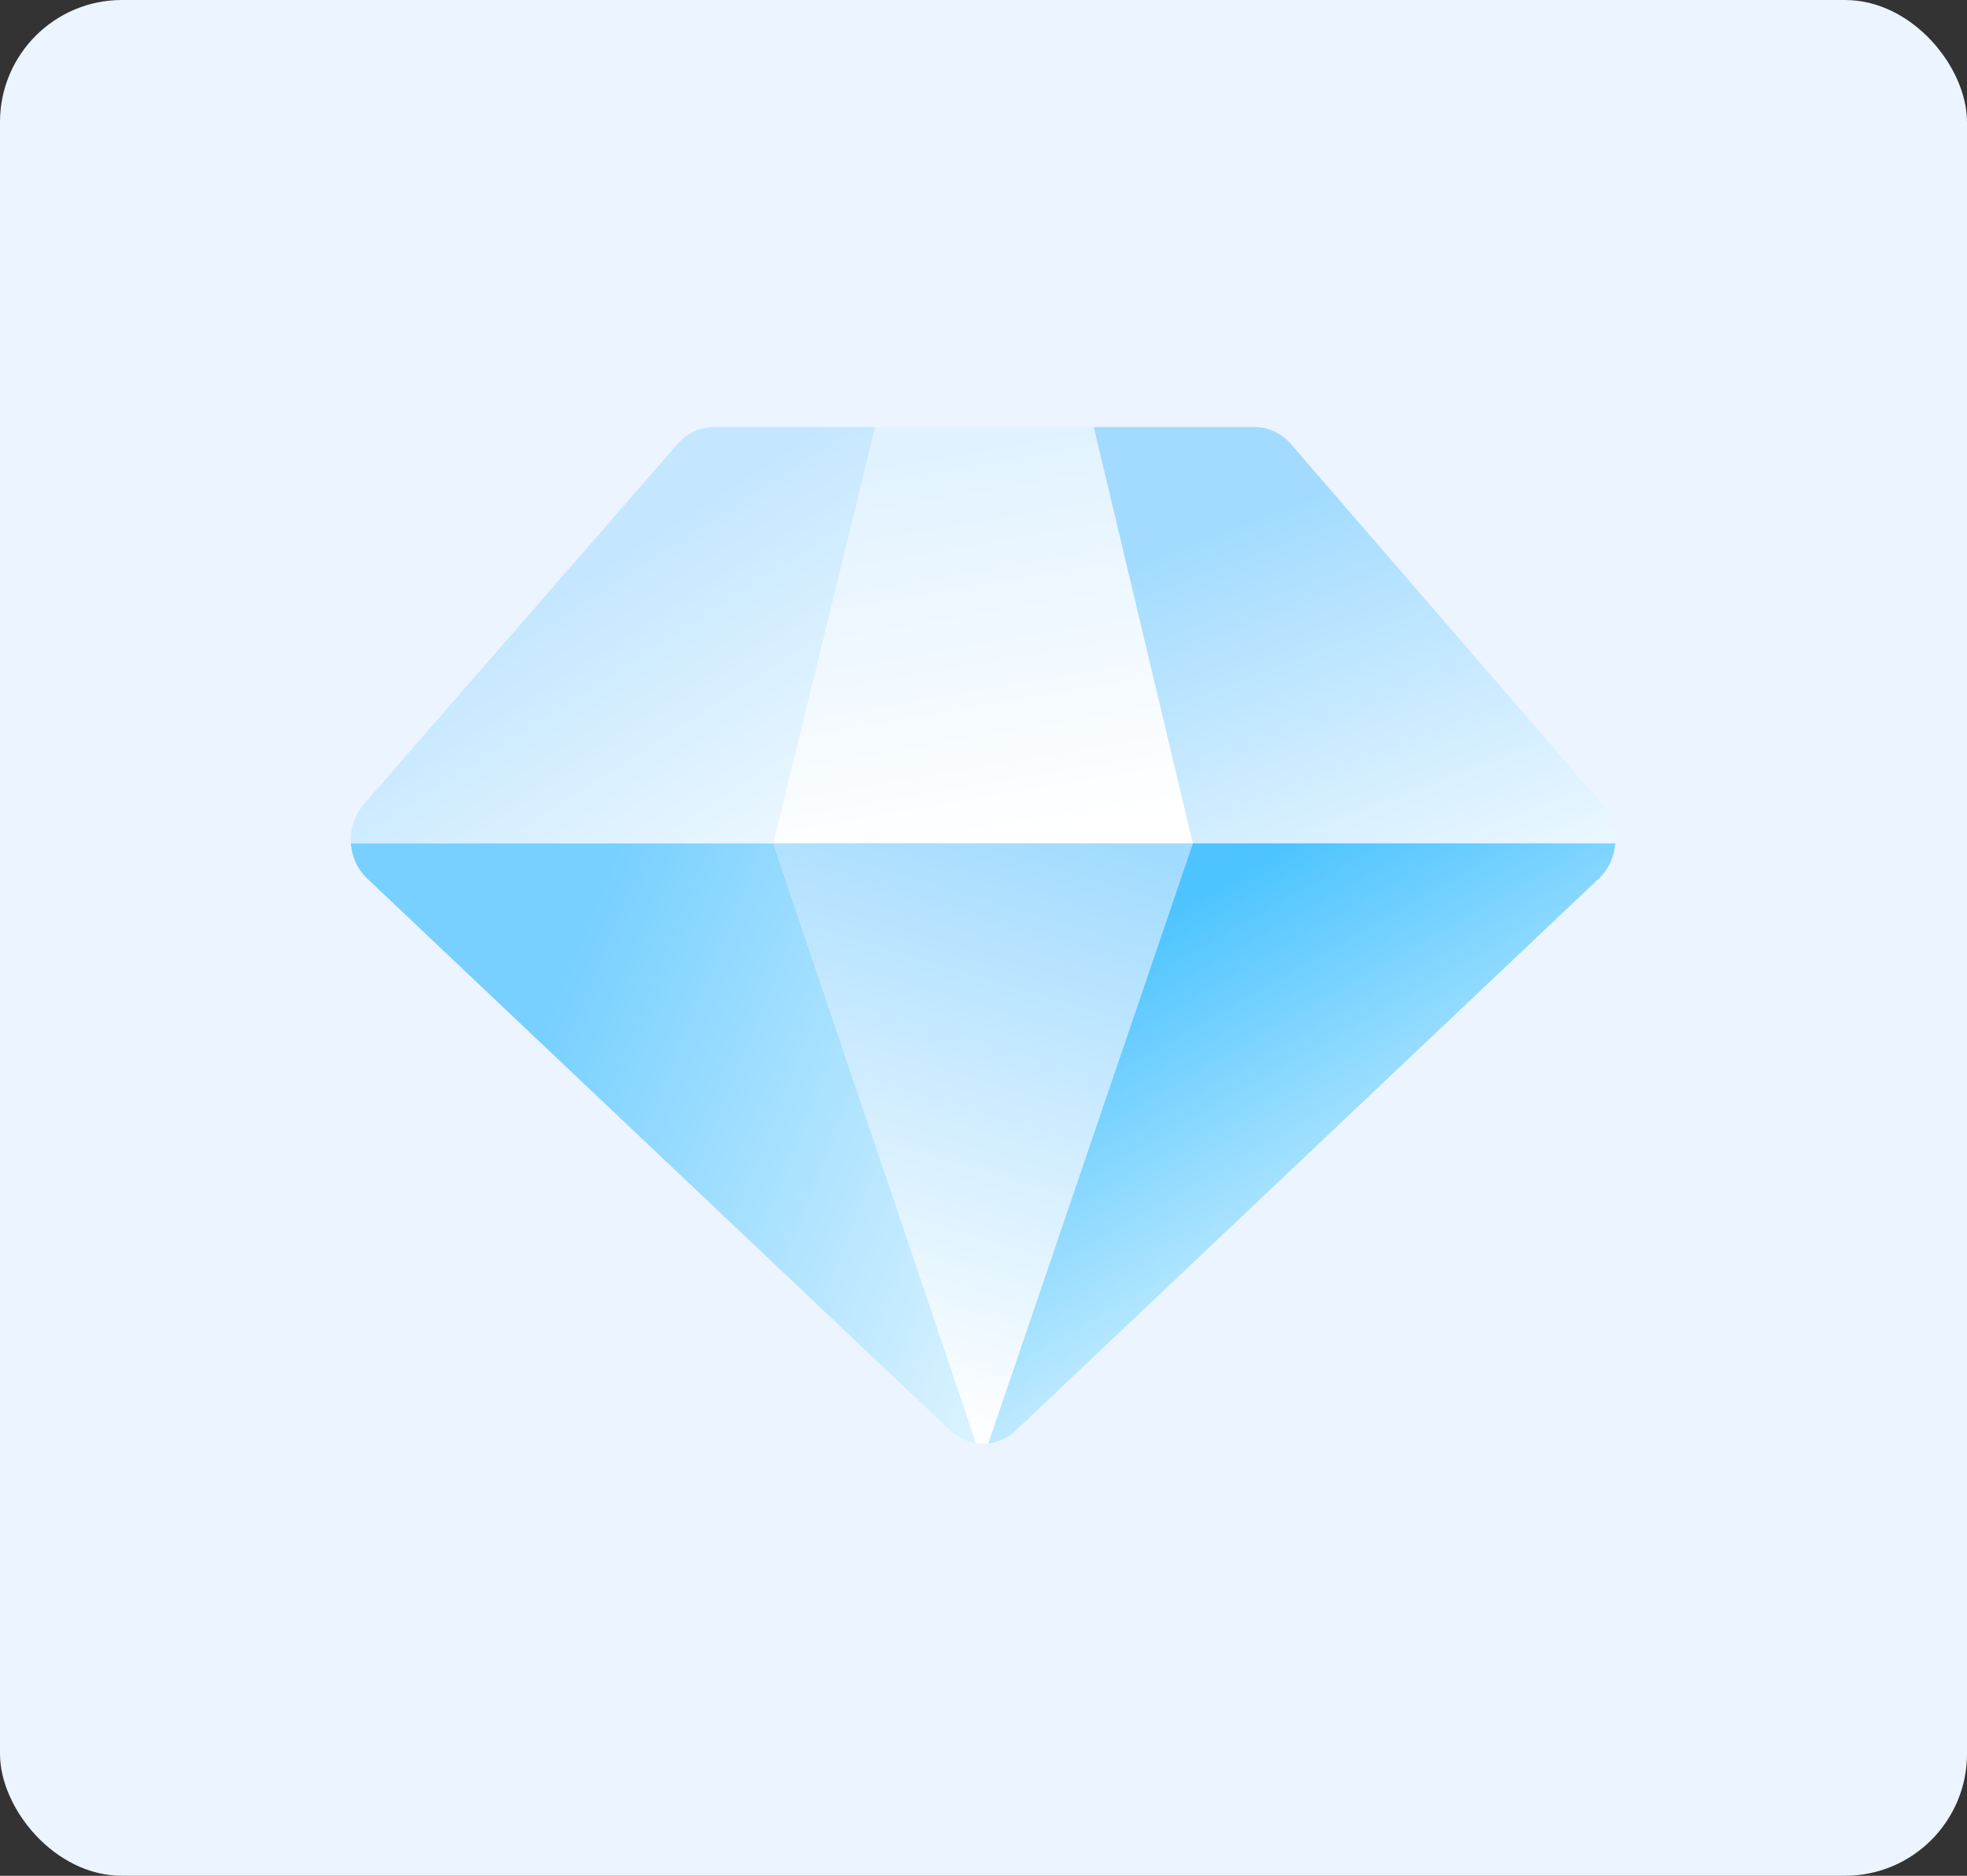 <svg width="129" height="123" viewBox="0 0 129 123" fill="none" xmlns="http://www.w3.org/2000/svg">
<rect x="0" y="0" width="129" height="123" fill="#333333" stroke="none"/>
<rect width="129" height="123" rx="8" fill="#ECF4FF"/>
<path d="M105.094 52.747C105.721 53.467 105.998 54.396 105.932 55.297H78.223L71.724 28H82.273C83.177 28 84.035 28.398 84.648 29.104L105.087 52.74L105.094 52.747Z" fill="url(#paint0_linear_2253_4335)"/>
<path d="M78.222 55.298H105.931C105.879 56.15 105.516 56.982 104.869 57.596L66.617 93.802C66.096 94.297 65.463 94.577 64.81 94.647L78.222 55.298Z" fill="url(#paint1_linear_2253_4335)"/>
<path d="M71.723 28L78.221 55.297H50.71L57.393 28H71.723Z" fill="url(#paint2_linear_2253_4335)"/>
<path d="M78.222 55.298L64.809 94.647C64.539 94.675 64.268 94.675 64.004 94.633L50.717 55.298H78.229H78.222Z" fill="url(#paint3_linear_2253_4335)"/>
<path d="M50.711 55.296L63.998 94.631C63.391 94.54 62.804 94.261 62.316 93.8L24.077 57.602C23.424 56.98 23.068 56.148 23.008 55.289H50.711V55.296Z" fill="url(#paint4_linear_2253_4335)"/>
<path d="M57.394 28L50.711 55.297H23.008C22.948 54.396 23.226 53.467 23.852 52.747L44.45 29.097C45.063 28.398 45.921 28 46.818 28H57.394Z" fill="url(#paint5_linear_2253_4335)"/>
<defs>
<linearGradient id="paint0_linear_2253_4335" x1="81.333" y1="34.061" x2="94.212" y2="67.773" gradientUnits="userSpaceOnUse">
<stop stop-color="#A2DBFF"/>
<stop offset="1" stop-color="white"/>
</linearGradient>
<linearGradient id="paint1_linear_2253_4335" x1="72.621" y1="62.091" x2="91.939" y2="95.803" gradientUnits="userSpaceOnUse">
<stop stop-color="#4DC4FF"/>
<stop offset="1" stop-color="white"/>
</linearGradient>
<linearGradient id="paint2_linear_2253_4335" x1="60.121" y1="29.894" x2="64.466" y2="55.297" gradientUnits="userSpaceOnUse">
<stop stop-color="#E1F2FF"/>
<stop offset="1" stop-color="white"/>
</linearGradient>
<linearGradient id="paint3_linear_2253_4335" x1="76.03" y1="56.03" x2="64.473" y2="94.666" gradientUnits="userSpaceOnUse">
<stop stop-color="#A2DBFF"/>
<stop offset="1" stop-color="white"/>
</linearGradient>
<linearGradient id="paint4_linear_2253_4335" x1="33.985" y1="70.802" x2="80.197" y2="89.742" gradientUnits="userSpaceOnUse">
<stop stop-color="#77D0FF"/>
<stop offset="1" stop-color="white"/>
</linearGradient>
<linearGradient id="paint5_linear_2253_4335" x1="32.47" y1="41.636" x2="50.273" y2="69.288" gradientUnits="userSpaceOnUse">
<stop stop-color="#C4E7FF"/>
<stop offset="1" stop-color="white"/>
</linearGradient>
</defs>
</svg>
